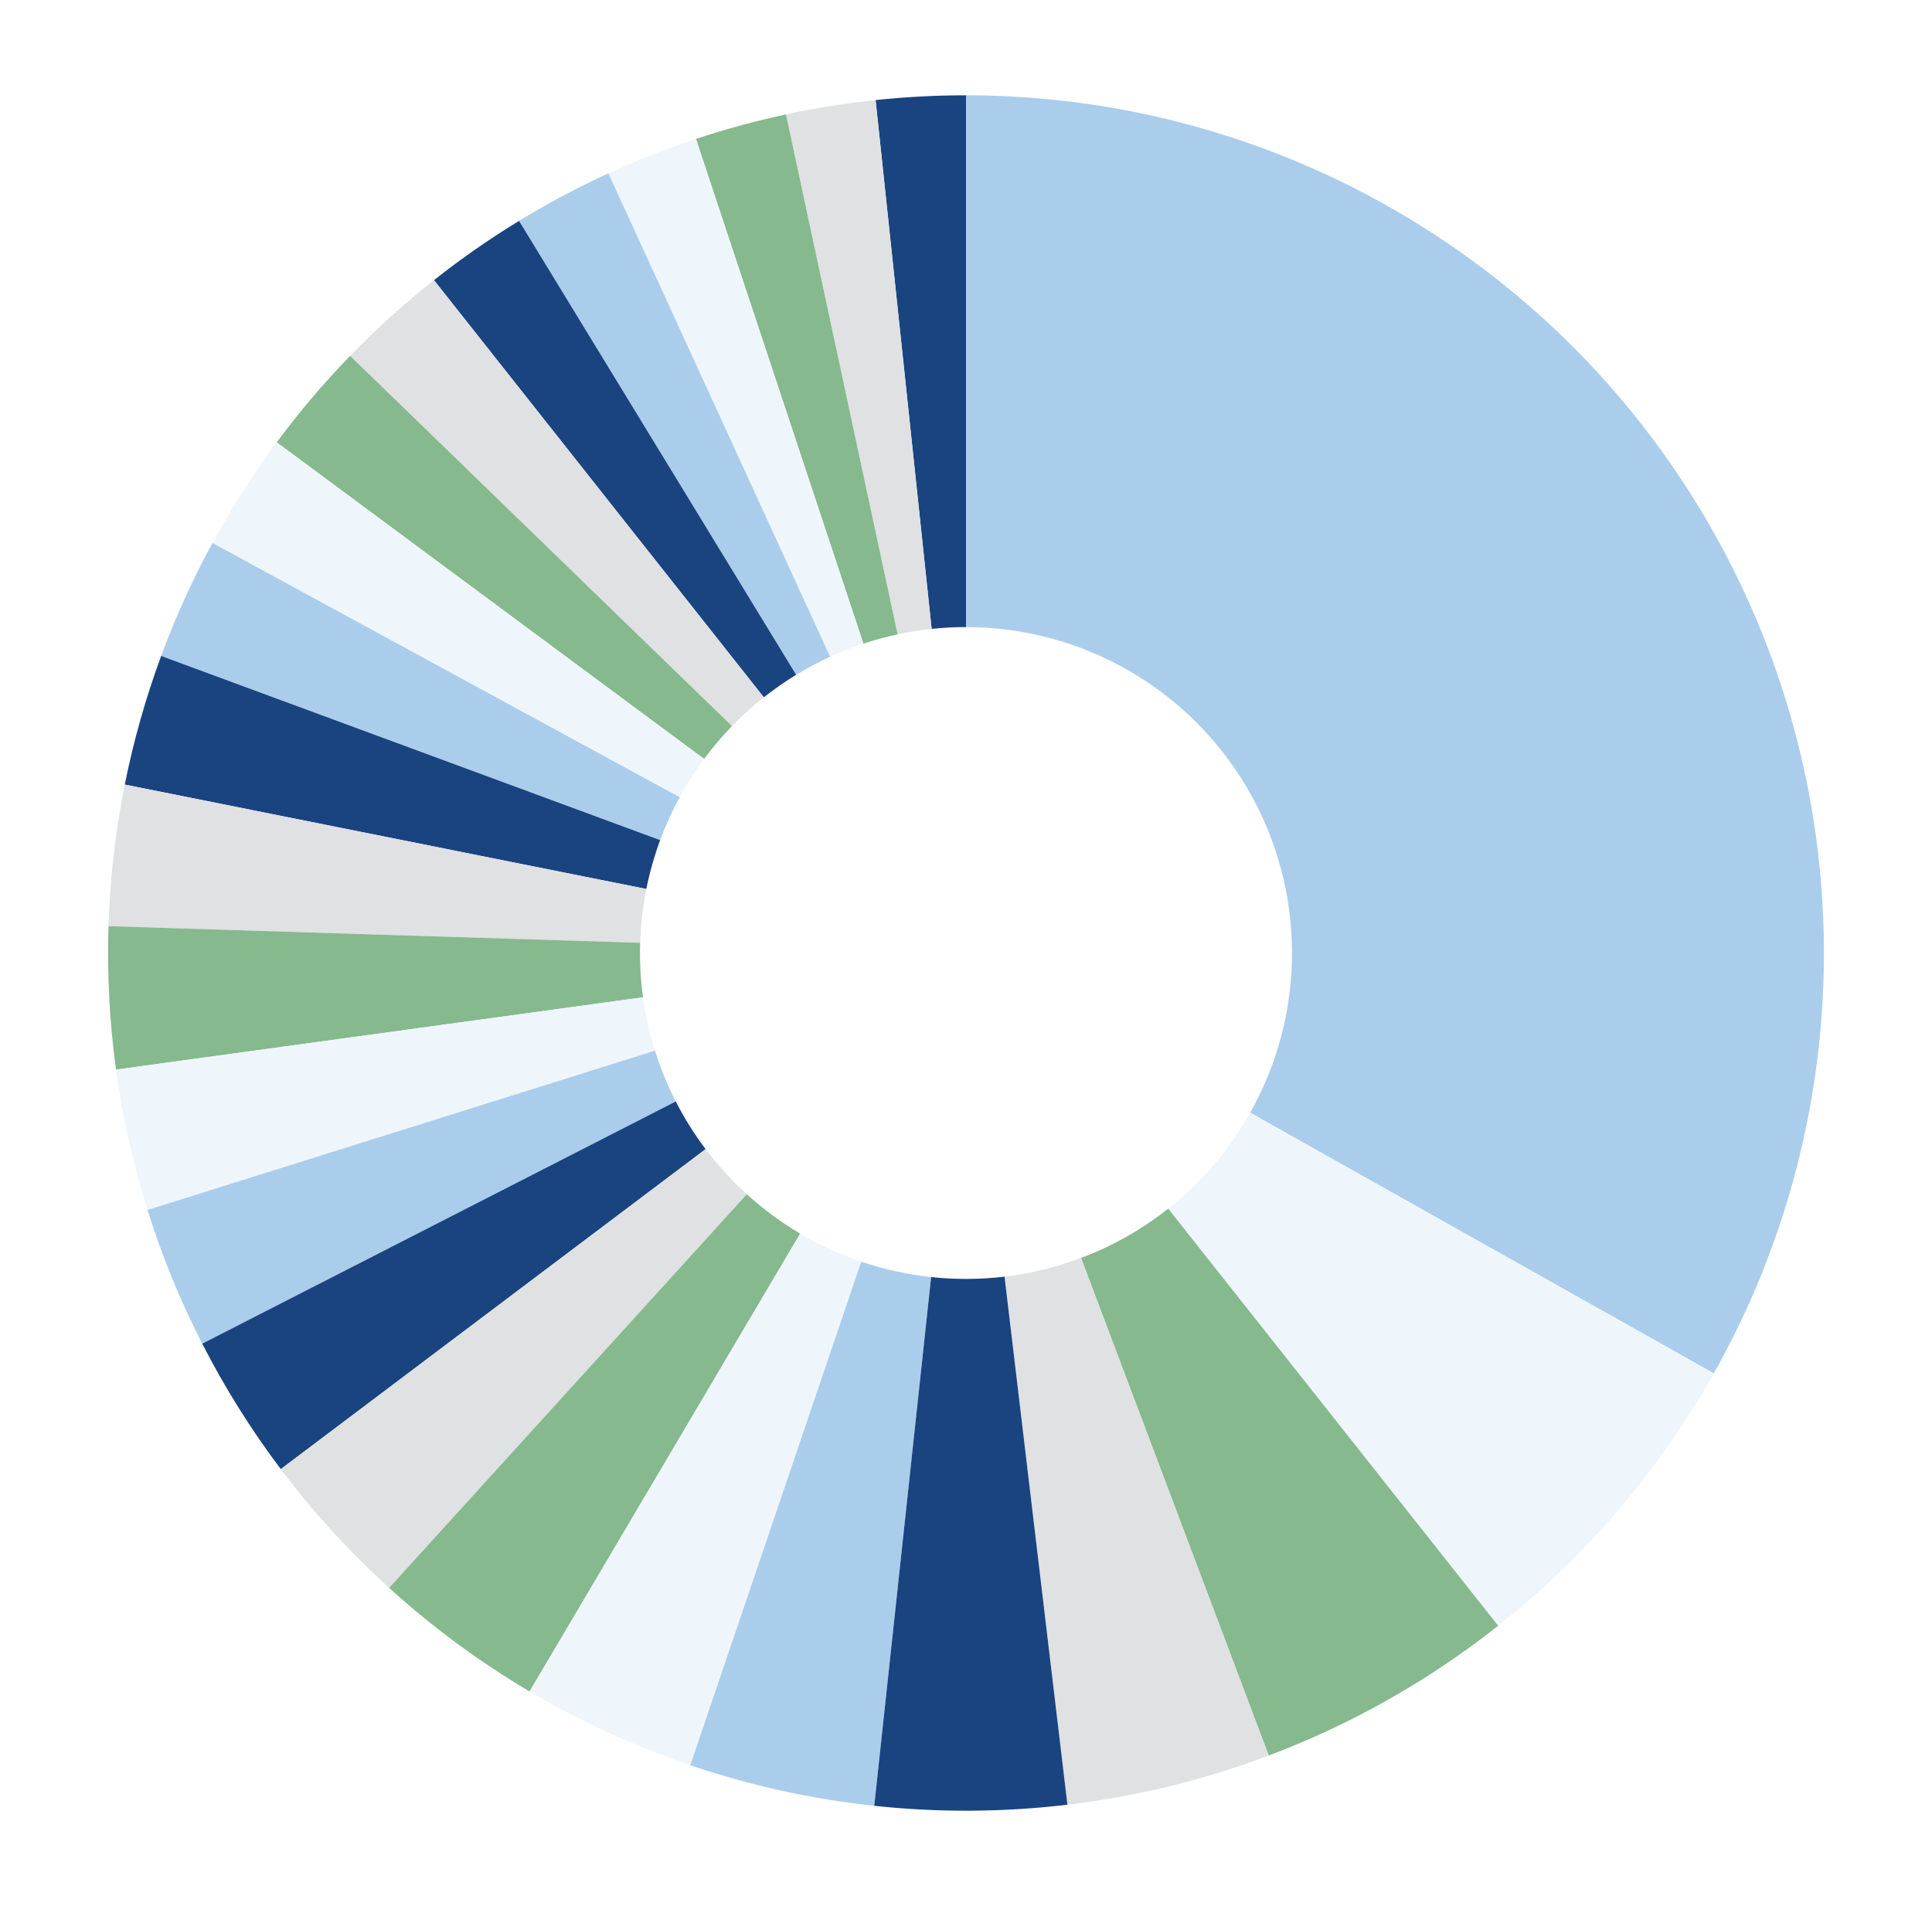 <svg version="1.1" viewBox="0.0 0.0 379.0 374.0" fill="none" stroke="none" stroke-linecap="square" stroke-miterlimit="10" width="379" height="374" xmlns:xlink="http://www.w3.org/1999/xlink" xmlns="http://www.w3.org/2000/svg"><path fill="#ffffff" d="M0 0L379.0 0L379.0 374.0L0 374.0L0 0Z" fill-rule="nonzero"/><path fill="#aacdec" d="M189.5 18.7C249.286 18.7 304.584 50.417 334.771 102.023C364.958 153.628 365.502 217.374 336.199 269.487L245.246 218.345C256.381 198.542 256.174 174.319 244.703 154.709C233.232 135.099 212.219 123.046 189.5 123.046Z" fill-rule="nonzero"/><path fill="#eff6fb" d="M336.199 269.487C325.458 288.59 311.089 305.412 293.899 319.006L229.172 237.162C235.704 231.996 241.164 225.604 245.246 218.345Z" fill-rule="nonzero"/><path fill="#86b98e" d="M293.899 319.006C280.296 329.765 265.112 338.356 248.884 344.475L212.066 246.841C218.232 244.515 224.002 241.251 229.172 237.162Z" fill-rule="nonzero"/><path fill="#dfe1e2" d="M248.884 344.475C236.159 349.274 222.899 352.512 209.395 354.12L197.06 250.506C202.192 249.895 207.23 248.664 212.066 246.841Z" fill-rule="nonzero"/><path fill="#1a4480" d="M171.766 19.637C177.657 19.013 183.576 18.7 189.5 18.7L189.5 123.046C187.249 123.046 185 123.165 182.761 123.402Z" fill-rule="nonzero"/><path fill="#dfe1e2" d="M154.183 22.447C159.99 21.201 165.859 20.263 171.766 19.637L182.761 123.402C180.517 123.64 178.286 123.996 176.079 124.47Z" fill-rule="nonzero"/><path fill="#86b98e" d="M136.52 27.256C142.316 25.334 148.212 23.729 154.183 22.447L176.079 124.47C173.811 124.957 171.57 125.567 169.368 126.297Z" fill-rule="nonzero"/><path fill="#eff6fb" d="M119.354 34.015C124.948 31.45 130.679 29.194 136.52 27.256L169.368 126.297C167.148 127.034 164.97 127.891 162.844 128.866Z" fill-rule="nonzero"/><path fill="#aacdec" d="M101.825 43.341C107.479 39.89 113.332 36.776 119.354 34.015L162.844 128.866C160.556 129.915 158.332 131.098 156.183 132.41Z" fill-rule="nonzero"/><path fill="#1a4480" d="M85.13 54.97C90.455 50.761 96.03 46.877 101.825 43.341L156.183 132.41C153.981 133.753 151.863 135.229 149.839 136.829Z" fill-rule="nonzero"/><path fill="#dfe1e2" d="M68.689 69.826C73.837 64.519 79.329 59.556 85.13 54.97L149.839 136.829C147.635 138.571 145.548 140.457 143.592 142.474Z" fill-rule="nonzero"/><path fill="#86b98e" d="M54.284 86.792C58.706 80.825 63.518 75.158 68.689 69.826L143.592 142.474C141.627 144.5 139.798 146.654 138.118 148.921Z" fill-rule="nonzero"/><path fill="#eff6fb" d="M41.678 106.541C45.416 99.673 49.629 93.074 54.284 86.792L138.118 148.921C136.349 151.308 134.748 153.816 133.328 156.425Z" fill-rule="nonzero"/><path fill="#aacdec" d="M31.616 128.71C34.431 121.087 37.794 113.678 41.678 106.541L133.328 156.425C131.852 159.138 130.574 161.953 129.504 164.85Z" fill-rule="nonzero"/><path fill="#1a4480" d="M24.477 153.952C26.196 145.365 28.583 136.926 31.616 128.71L129.504 164.85C128.352 167.972 127.445 171.179 126.791 174.442Z" fill-rule="nonzero"/><path fill="#dfe1e2" d="M21.282 181.735C21.575 172.401 22.643 163.109 24.477 153.952L126.791 174.442C126.094 177.921 125.688 181.453 125.577 184.999Z" fill-rule="nonzero"/><path fill="#86b98e" d="M22.762 209.877C21.483 200.554 20.988 191.14 21.282 181.735L125.577 184.999C125.465 188.573 125.654 192.151 126.14 195.693Z" fill-rule="nonzero"/><path fill="#eff6fb" d="M28.929 237.415C26.106 228.425 24.043 219.213 22.762 209.877L126.14 195.693C126.626 199.241 127.41 202.741 128.483 206.158Z" fill-rule="nonzero"/><path fill="#aacdec" d="M39.669 263.652C35.357 255.224 31.764 246.447 28.929 237.415L128.483 206.158C129.56 209.59 130.926 212.925 132.564 216.128Z" fill-rule="nonzero"/><path fill="#1a4480" d="M55.081 288.275C49.244 280.527 44.087 272.288 39.669 263.652L132.564 216.128C134.243 219.41 136.203 222.54 138.421 225.484Z" fill-rule="nonzero"/><path fill="#dfe1e2" d="M76.336 311.574C68.537 304.49 61.421 296.689 55.081 288.275L138.421 225.484C140.83 228.682 143.534 231.646 146.498 234.338Z" fill-rule="nonzero"/><path fill="#86b98e" d="M103.894 331.902C94.041 326.08 84.807 319.269 76.336 311.574L146.498 234.338C149.717 237.262 153.225 239.851 156.97 242.063Z" fill-rule="nonzero"/><path fill="#eff6fb" d="M135.411 346.372C124.435 342.647 113.874 337.797 103.894 331.902L156.97 242.063C160.762 244.303 164.775 246.146 168.946 247.561Z" fill-rule="nonzero"/><path fill="#aacdec" d="M171.503 354.335C159.216 353.014 147.113 350.343 135.411 346.372L168.946 247.561C173.393 249.07 177.992 250.085 182.661 250.587Z" fill-rule="nonzero"/><path fill="#1a4480" d="M209.395 354.12C196.813 355.618 184.101 355.69 171.503 354.335L182.661 250.587C187.448 251.102 192.279 251.075 197.06 250.506Z" fill-rule="nonzero"/></svg>